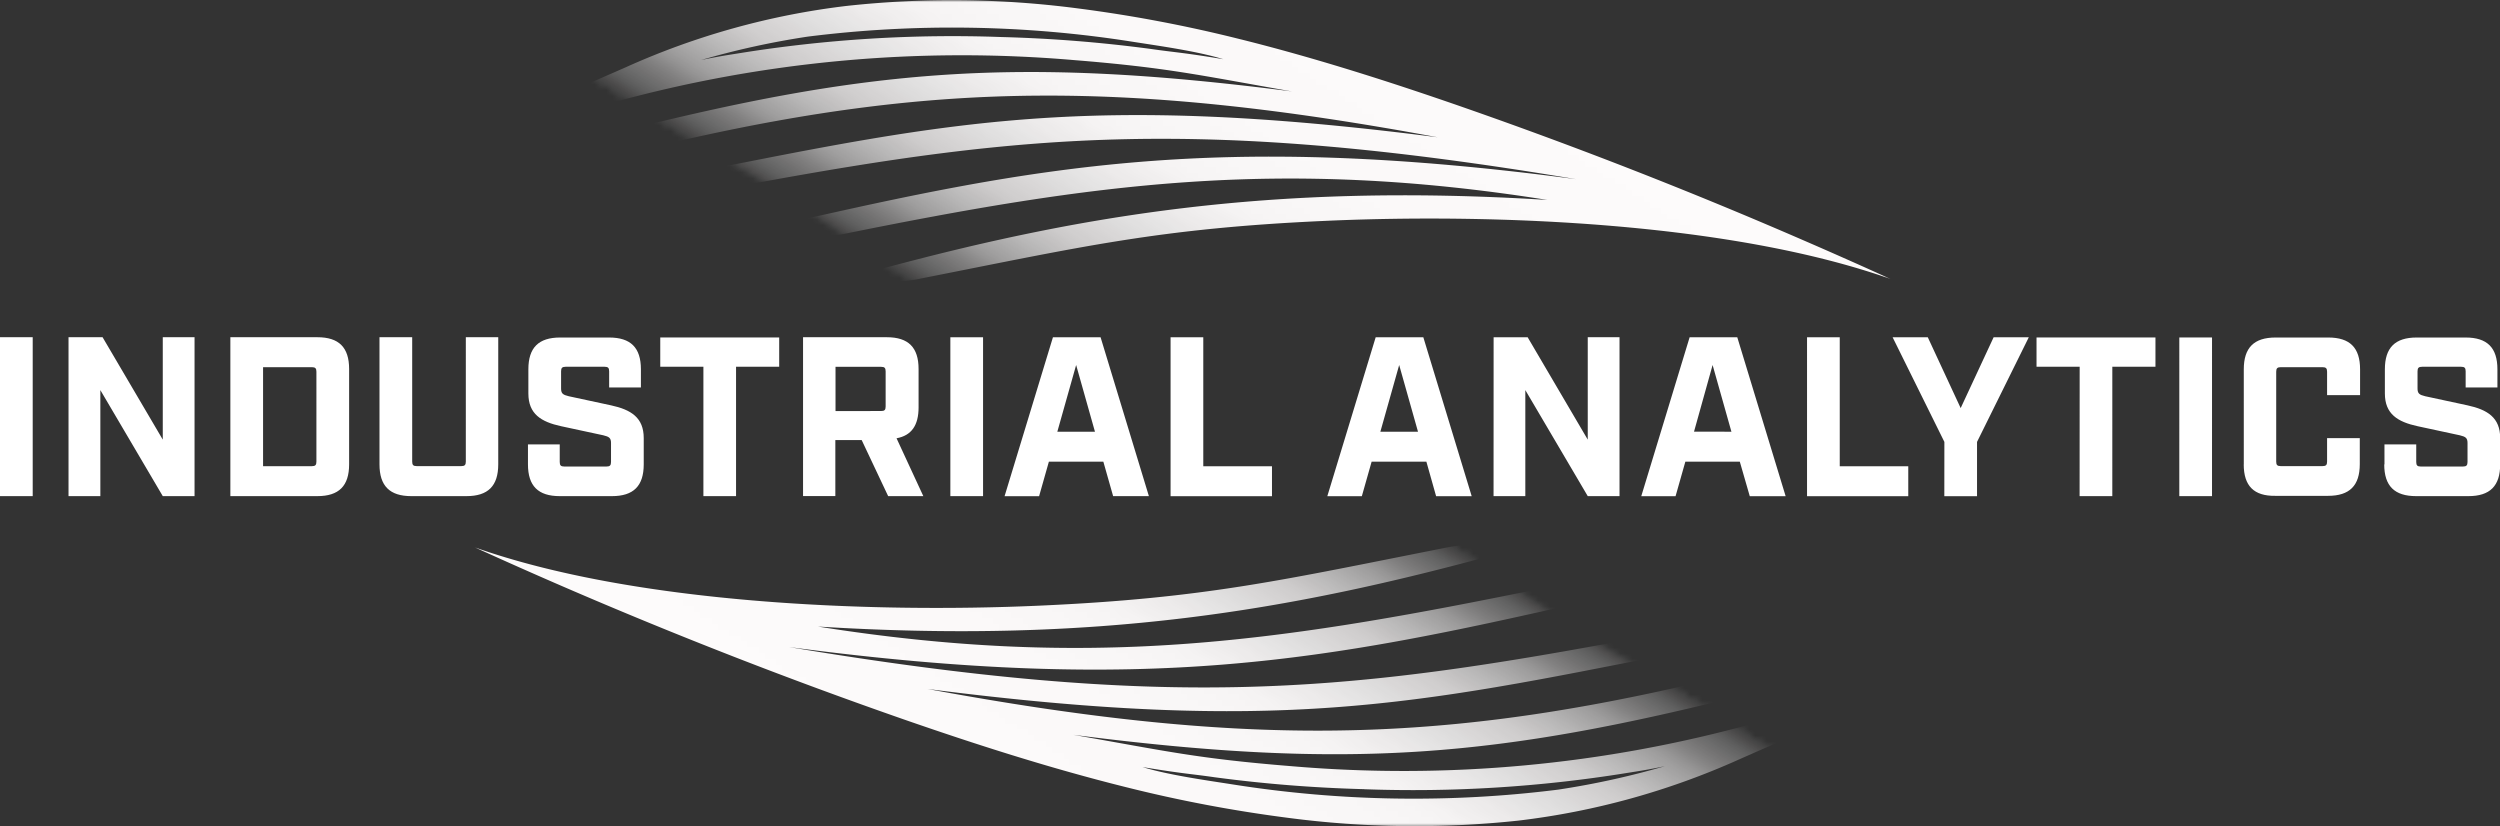 <?xml version="1.0" encoding="UTF-8" standalone="no"?>
<svg
   xmlns:dc="http://purl.org/dc/elements/1.1/"
   xmlns:cc="http://creativecommons.org/ns#"
   xmlns:rdf="http://www.w3.org/1999/02/22-rdf-syntax-ns#"
   xmlns:svg="http://www.w3.org/2000/svg"
   xmlns="http://www.w3.org/2000/svg"
   xmlns:xlink="http://www.w3.org/1999/xlink"
   xmlns:sodipodi="http://sodipodi.sourceforge.net/DTD/sodipodi-0.dtd"
   xmlns:inkscape="http://www.inkscape.org/namespaces/inkscape"
   id="IA-Logo-rgb"
   viewBox="0 0 426.5 140.95"
   version="1.1"
   sodipodi:docname="IA-Logo-screen_light.svg"
   inkscape:version="0.92.2 (5c3e80d, 2017-08-06)">
  <rect x="0" y="0" width="426.5" height="140.95" fill="#333333" stroke="none"/>
  <sodipodi:namedview
     pagecolor="#ffffff"
     bordercolor="#666666"
     borderopacity="1"
     objecttolerance="10"
     gridtolerance="10"
     guidetolerance="10"
     inkscape:pageopacity="0"
     inkscape:pageshadow="2"
     inkscape:window-width="2560"
     inkscape:window-height="1377"
     id="namedview74"
     showgrid="false"
     inkscape:pagecheckerboard="true"
     inkscape:zoom="3.4794842"
     inkscape:cx="186.99762"
     inkscape:cy="46.463274"
     inkscape:window-x="0"
     inkscape:window-y="39"
     inkscape:window-maximized="1"
     inkscape:current-layer="IA-Logo-rgb" />
  <defs
     id="defs63">
    <linearGradient
       gradientUnits="userSpaceOnUse"
       y2="-82.12"
       x2="254.66"
       y1="55.69"
       x1="166.84"
       id="linearGradient926">
      <stop
         id="stop902"
         stop-opacity="0"
         stop-color="#1d1d1b"
         offset="0" />
      <stop
         id="stop904"
         stop-opacity="0.04"
         stop-color="#252523"
         offset="0" />
      <stop
         id="stop906"
         stop-opacity="0.22"
         stop-color="#4e4e4c"
         offset="0.02" />
      <stop
         id="stop908"
         stop-opacity="0.39"
         stop-color="#747473"
         offset="0.05" />
      <stop
         id="stop910"
         stop-opacity="0.53"
         stop-color="#959595"
         offset="0.07" />
      <stop
         id="stop912"
         stop-opacity="0.66"
         stop-color="#b2b2b2"
         offset="0.1" />
      <stop
         id="stop914"
         stop-opacity="0.77"
         stop-color="#cacaca"
         offset="0.13" />
      <stop
         id="stop916"
         stop-opacity="0.85"
         stop-color="#dedede"
         offset="0.17" />
      <stop
         id="stop918"
         stop-opacity="0.92"
         stop-color="#ededed"
         offset="0.21" />
      <stop
         id="stop920"
         stop-opacity="0.97"
         stop-color="#f7f7f7"
         offset="0.25" />
      <stop
         id="stop922"
         stop-opacity="0.99"
         stop-color="#fdfdfd"
         offset="0.52" />
      <stop
         id="stop924"
         stop-color="#fff"
         offset="0.52" />
    </linearGradient>
    <style
       id="style2">.cls-1{fill:url(#Unbenannter_Verlauf_37);}.cls-2{fill:url(#Unbenannter_Verlauf_37-2);}.cls-3{fill:url(#IA-Verlauf);}.cls-4{mask:url(#mask);}.cls-5{fill:url(#Unbenannter_Verlauf_834);}</style>
    <linearGradient
       id="Unbenannter_Verlauf_37"
       x1="166.84"
       y1="55.69"
       x2="254.66"
       y2="-82.12"
       gradientUnits="userSpaceOnUse">
      <stop
         offset="0"
         stop-color="#1d1d1b"
         stop-opacity="0"
         id="stop4" />
      <stop
         offset="0"
         stop-color="#252523"
         stop-opacity="0.04"
         id="stop6" />
      <stop
         offset="0.02"
         stop-color="#4e4e4c"
         stop-opacity="0.22"
         id="stop8" />
      <stop
         offset="0.05"
         stop-color="#747473"
         stop-opacity="0.39"
         id="stop10" />
      <stop
         offset="0.07"
         stop-color="#959595"
         stop-opacity="0.53"
         id="stop12" />
      <stop
         offset="0.1"
         stop-color="#b2b2b2"
         stop-opacity="0.66"
         id="stop14" />
      <stop
         offset="0.13"
         stop-color="#cacaca"
         stop-opacity="0.77"
         id="stop16" />
      <stop
         offset="0.17"
         stop-color="#dedede"
         stop-opacity="0.85"
         id="stop18" />
      <stop
         offset="0.21"
         stop-color="#ededed"
         stop-opacity="0.92"
         id="stop20" />
      <stop
         offset="0.25"
         stop-color="#f7f7f7"
         stop-opacity="0.97"
         id="stop22" />
      <stop
         offset="0.32"
         stop-color="#fdfdfd"
         stop-opacity="0.99"
         id="stop24" />
      <stop
         offset="0.52"
         stop-color="#fff"
         id="stop26" />
    </linearGradient>
    <linearGradient
       id="Unbenannter_Verlauf_37-2"
       x1="2004.62"
       y1="8219.34"
       x2="2092.43"
       y2="8081.54"
       gradientTransform="translate(2241.16 8304.71) rotate(180)"
       xlink:href="#Unbenannter_Verlauf_37" />
    <linearGradient
       id="IA-Verlauf"
       y1="71.09"
       x2="426.5"
       y2="71.09"
       gradientUnits="userSpaceOnUse"
       xlink:href="#linearGradient926">
      <stop
         offset="0"
         stop-color="#00358e"
         id="stop30" />
      <stop
         offset="0.06"
         stop-color="#003e95"
         id="stop32" />
      <stop
         offset="0.33"
         stop-color="#0061b3"
         id="stop34" />
      <stop
         offset="0.59"
         stop-color="#007bc8"
         id="stop36" />
      <stop
         offset="0.82"
         stop-color="#008bd5"
         id="stop38" />
      <stop
         offset="1"
         stop-color="#0090da"
         id="stop40" />
    </linearGradient>
    <mask
       id="mask"
       x="50.94"
       y="-0.07"
       width="301.5"
       height="141.2"
       maskUnits="userSpaceOnUse">
      <path
         class="cls-1"
         d="M322.53,49H154.78s-16.28-15.2-44.29-28.44C88.54,10.17,50.94-.07,50.94-.07H322.51Z"
         id="path43" />
      <path
         class="cls-2"
         d="M80.85,92.06H248.61s16.28,15.2,44.29,28.44c22,10.38,59.55,20.62,59.55,20.62H80.88Z"
         id="path45" />
    </mask>
    <linearGradient
       id="Unbenannter_Verlauf_834"
       x1="167.91"
       y1="0.26"
       x2="236.26"
       y2="141.93"
       gradientUnits="userSpaceOnUse">
      <stop
         offset="0.23"
         stop-color="#00358e"
         id="stop48" />
      <stop
         offset="0.43"
         stop-color="#003790"
         id="stop50" />
      <stop
         offset="0.52"
         stop-color="#003f96"
         id="stop52" />
      <stop
         offset="0.6"
         stop-color="#004ca1"
         id="stop54" />
      <stop
         offset="0.66"
         stop-color="#005fb1"
         id="stop56" />
      <stop
         offset="0.72"
         stop-color="#0077c5"
         id="stop58" />
      <stop
         offset="0.76"
         stop-color="#0090da"
         id="stop60" />
    </linearGradient>
  </defs>
  <title
     id="title65">IA-Logo-screen</title>
  <path
     class="cls-3"
     d="M0,57.53H5.58V84.64H0Zm11.69,0H17.5L27.77,75V57.53h5.42V84.64H27.77L17.12,66.55V84.64H11.69Zm27.61,0H54.14c3.68,0,5.42,1.74,5.42,5.42V79.22c0,3.68-1.74,5.42-5.42,5.42H39.3Zm13.9,22c.58,0,.78-.19.78-.77V63.42c0-.58-.19-.78-.78-.78H44.88V79.53Zm11.54-.31V57.53h5.58V78.75c0,.58.19.77.78.77h7.59c.58,0,.78-.19.78-.77V57.53H85V79.22c0,3.68-1.74,5.42-5.42,5.42H70.17C66.49,84.64,64.74,82.9,64.74,79.22Zm25.33,0V75.81h5.42v3c0,.58.19.78.77.78h7.2c.58,0,.78-.19.78-.78V75.58c0-.85-.31-1.08-1.32-1.32l-7.2-1.55c-3.41-.74-5.58-2.09-5.58-5.58V63c0-3.68,1.74-5.42,5.42-5.42h8.36c3.68,0,5.42,1.74,5.42,5.42v3.1h-5.42V63.34c0-.58-.19-.77-.77-.77H96.5c-.58,0-.78.19-.78.77v2.94c0,.85.31,1.08,1.32,1.32l7.2,1.55c3.41.74,5.58,2.09,5.58,5.58v4.49c0,3.68-1.74,5.42-5.42,5.42H95.49C91.81,84.64,90.07,82.9,90.07,79.22ZM120,62.57h-7.36v-5h20.29v5h-7.36V84.64H120Zm37.52,22.07h-6L147,75.07h-4.49v9.56H137V57.53h14.29c3.68,0,5.42,1.74,5.42,5.42V69.5c0,3.06-1.2,4.8-3.76,5.27Zm-7.2-14.52c.58,0,.77-.19.77-.77v-6c0-.58-.19-.77-.77-.77h-7.78v7.55Zm11.81-12.58h5.58V84.64h-5.58Zm26.1,21.22h-9.29l-1.67,5.89h-5.89l8.25-27.11h8.13L196,84.64H189.9Zm-1.43-5.11-3.21-11.38-3.21,11.38Zm12.9-16.11h5.58v22H217v5.11H199.7Zm43.64,21.22H234l-1.67,5.89h-5.89l8.25-27.11h8.13l8.25,27.11H245Zm-1.43-5.11-3.21-11.38-3.21,11.38Zm12.9-16.11h5.81L270.87,75V57.53h5.42V84.64h-5.42L260.22,66.55V84.64H254.8Zm42,21.22h-9.29l-1.67,5.89H280l8.25-27.11h8.13l8.25,27.11h-6.12Zm-1.43-5.11-3.21-11.38L289,73.64Zm12.9-16.11h5.58v22h11.69v5.11H308.28Zm23.43,17.85-8.83-17.85h6l5.61,12.08,5.62-12.08h6l-8.83,17.85v9.26h-5.58Zm23.08-12.82h-7.36v-5h20.29v5h-7.36V84.64h-5.58Zm17-5h5.58V84.64h-5.58Zm11,21.68V63c0-3.68,1.74-5.42,5.42-5.42h9c3.68,0,5.42,1.74,5.42,5.42v4.41H397V63.42c0-.58-.19-.78-.78-.78h-7.12c-.58,0-.78.19-.78.78V78.75c0,.58.19.77.78.77h7.12c.58,0,.78-.19.78-.77v-4h5.58v4.42c0,3.68-1.74,5.42-5.42,5.42h-9C384.52,84.64,382.78,82.9,382.78,79.22Zm24,0V75.81h5.42v3c0,.58.19.78.77.78h7.2c.58,0,.78-.19.78-.78V75.58c0-.85-.31-1.08-1.32-1.32l-7.2-1.55c-3.41-.74-5.58-2.09-5.58-5.58V63c0-3.68,1.74-5.42,5.42-5.42h8.36c3.68,0,5.42,1.74,5.42,5.42v3.1h-5.42V63.34c0-.58-.19-.77-.77-.77h-6.66c-.58,0-.78.19-.78.77v2.94c0,.85.31,1.08,1.32,1.32l7.2,1.55c3.41.74,5.58,2.09,5.58,5.58v4.49c0,3.68-1.74,5.42-5.42,5.42h-8.91C408.49,84.64,406.75,82.9,406.75,79.22Z"
     id="path67"
     style="fill-opacity:1;fill:#ffffff" />
  <g
     class="cls-4"
     mask="url(#mask)"
     id="g71"
     style="fill-opacity:0.988;fill:#fffdfd;stroke:none;stroke-opacity:0.988">
    <path
       class="cls-5"
       d="M211.62,6.7a238.24,238.24,0,0,0-27.85-5.28A165.4,165.4,0,0,0,144.52,1a128.66,128.66,0,0,0-37.73,10.46L92.42,17.76c3.23,2,8.24.79,11.9-.21a223.88,223.88,0,0,1,78.89-7.3c16.13,1.3,21.29,2.57,37.2,5.35-47.13-6.06-72.3-3.85-115.24,7,3.5,1.35,6.95,2.3,11.1,1.35,43.51-9.88,76.24-10.3,129-.53-59.6-7.66-83.12-2.7-126.88,6,2.6,1.26,7,2.46,9.84,1.94,46.53-8.57,76.8-11.47,140.66-.79-61.36-8.13-91.68-2.33-135.49,7.68A16.6,16.6,0,0,0,143.52,40c42.92-8.7,74.61-13.17,120.46-5.89-47.22-2.94-80.27,2.56-116.57,12.56a14.82,14.82,0,0,0,8.91,1c28.29-5.57,41.24-8.72,70-10s69.07.3,96.24,9.94q-7.47-3.4-15-6.66Q278.89,28.5,249.34,18.2c-12.41-4.31-25-8.33-37.71-11.5m-40.75-.38a228.73,228.73,0,0,0-44.82,2.77c-2.06.33-3.43.52-6.48,1.16a140.32,140.32,0,0,1,18.2-4,197.31,197.31,0,0,1,55.3.85c4.63.73,11.14,1.62,15.62,3-7-1.16-8.22-1.15-12.3-1.74A239.38,239.38,0,0,0,170.88,6.32Zm21.06,127.93a238.24,238.24,0,0,0,27.85,5.28A165.4,165.4,0,0,0,259,140a128.66,128.66,0,0,0,37.73-10.46l14.37-6.34c-3.23-2-8.24-.79-11.9.21a223.88,223.88,0,0,1-78.89,7.3c-16.13-1.3-21.29-2.57-37.2-5.35,47.13,6.06,72.3,3.85,115.24-7-3.5-1.35-6.95-2.3-11.1-1.35-43.51,9.88-76.24,10.3-129,.53,59.6,7.66,83.12,2.7,126.88-6-2.6-1.26-7-2.46-9.84-1.94-46.53,8.57-76.8,11.47-140.66.79,61.36,8.13,91.68,2.33,135.49-7.68A16.6,16.6,0,0,0,260,101c-42.92,8.7-74.61,13.17-120.46,5.89,47.22,2.94,80.27-2.56,116.57-12.56a14.82,14.82,0,0,0-8.91-1c-28.29,5.57-41.24,8.72-70,10S108.13,103,81,93.38q7.47,3.4,15,6.66,28.71,12.42,58.27,22.72c12.41,4.31,25,8.33,37.71,11.5m40.75.38a228.73,228.73,0,0,0,44.82-2.77c2.06-.33,3.43-.52,6.48-1.16a140.32,140.32,0,0,1-18.2,4,197.31,197.31,0,0,1-55.3-.85c-4.63-.73-11.14-1.62-15.62-3,7,1.16,8.22,1.15,12.3,1.74A239.38,239.38,0,0,0,232.69,134.63Z"
       id="path69"
       style="fill-opacity:0.988;fill:#fffdfd;stroke:none;stroke-opacity:0.988" />
  </g>
</svg>
